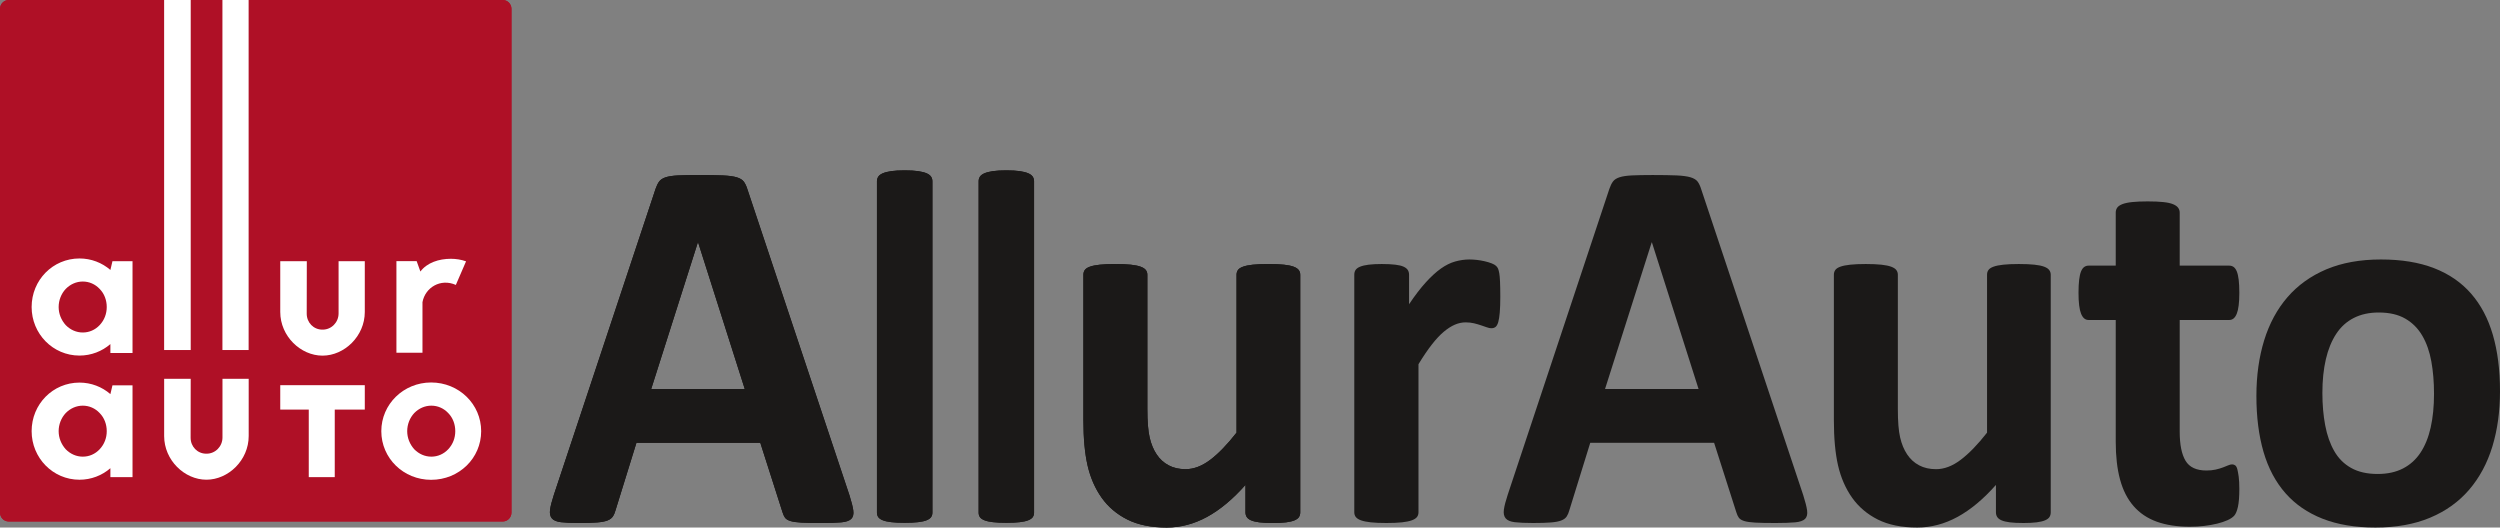 <svg width="109" height="23" viewBox="0 0 109 23" fill="none" xmlns="http://www.w3.org/2000/svg">
<rect x="0" y="0" width="109" height="23" fill="#808080" stroke="none"/>
<g clip-path="url(#clip0)">
<path fill-rule="evenodd" clip-rule="evenodd" d="M65.413 12.94C65.413 13.219 65.405 13.447 65.39 13.625C65.375 13.804 65.353 13.943 65.324 14.043C65.294 14.144 65.255 14.215 65.207 14.253C65.159 14.292 65.097 14.311 65.023 14.311C64.964 14.311 64.898 14.298 64.824 14.27C64.75 14.243 64.666 14.215 64.573 14.184C64.481 14.152 64.379 14.123 64.269 14.096C64.157 14.069 64.035 14.055 63.901 14.055C63.746 14.055 63.59 14.088 63.435 14.154C63.28 14.22 63.119 14.323 62.952 14.462C62.785 14.602 62.611 14.787 62.429 15.02C62.248 15.252 62.053 15.538 61.846 15.879V22.338C61.846 22.416 61.824 22.484 61.78 22.542C61.735 22.6 61.659 22.648 61.552 22.687C61.444 22.726 61.302 22.754 61.124 22.774C60.947 22.793 60.72 22.803 60.446 22.803C60.172 22.803 59.946 22.793 59.769 22.774C59.591 22.754 59.448 22.726 59.341 22.687C59.233 22.648 59.158 22.6 59.113 22.542C59.069 22.484 59.047 22.416 59.047 22.338V11.976C59.047 11.899 59.065 11.831 59.102 11.773C59.139 11.715 59.206 11.666 59.302 11.627C59.398 11.588 59.522 11.559 59.674 11.54C59.826 11.521 60.016 11.511 60.246 11.511C60.483 11.511 60.68 11.521 60.835 11.54C60.991 11.559 61.111 11.588 61.196 11.627C61.281 11.666 61.343 11.715 61.38 11.773C61.417 11.831 61.435 11.899 61.435 11.976V13.265C61.694 12.878 61.939 12.559 62.169 12.307C62.398 12.056 62.616 11.856 62.824 11.709C63.031 11.562 63.239 11.459 63.446 11.401C63.653 11.343 63.861 11.313 64.068 11.313C64.164 11.313 64.269 11.32 64.379 11.331C64.49 11.343 64.606 11.362 64.724 11.389C64.842 11.416 64.946 11.447 65.035 11.482C65.124 11.517 65.189 11.554 65.229 11.593C65.27 11.631 65.299 11.674 65.318 11.72C65.337 11.767 65.353 11.831 65.368 11.912C65.383 11.993 65.394 12.115 65.401 12.278C65.409 12.441 65.413 12.662 65.413 12.94Z" fill="#1B1918"/>
<path fill-rule="evenodd" clip-rule="evenodd" d="M72.024 10.57H72.013L69.98 16.959H74.057L72.024 10.57ZM78.623 21.595C78.712 21.874 78.768 22.095 78.79 22.257C78.812 22.42 78.782 22.542 78.702 22.623C78.619 22.705 78.475 22.755 78.268 22.774C78.06 22.793 77.775 22.803 77.412 22.803C77.034 22.803 76.74 22.798 76.529 22.786C76.318 22.774 76.157 22.751 76.046 22.716C75.935 22.681 75.857 22.633 75.812 22.571C75.768 22.509 75.731 22.427 75.701 22.327L74.735 19.306H69.335L68.424 22.245C68.395 22.354 68.356 22.445 68.308 22.518C68.259 22.592 68.181 22.65 68.074 22.692C67.966 22.735 67.815 22.764 67.619 22.779C67.423 22.795 67.165 22.803 66.846 22.803C66.506 22.803 66.239 22.791 66.046 22.768C65.854 22.745 65.721 22.689 65.647 22.6C65.573 22.511 65.547 22.385 65.569 22.222C65.591 22.059 65.647 21.843 65.736 21.572L70.168 8.235C70.213 8.104 70.265 7.997 70.324 7.916C70.383 7.834 70.478 7.773 70.608 7.73C70.737 7.687 70.916 7.66 71.146 7.648C71.376 7.637 71.679 7.631 72.057 7.631C72.494 7.631 72.842 7.637 73.102 7.648C73.361 7.66 73.563 7.687 73.707 7.73C73.852 7.773 73.955 7.836 74.019 7.921C74.081 8.007 74.135 8.123 74.179 8.27L78.623 21.595Z" fill="#1B1918"/>
<path fill-rule="evenodd" clip-rule="evenodd" d="M89.412 22.338C89.412 22.416 89.394 22.484 89.357 22.541C89.32 22.6 89.254 22.648 89.162 22.687C89.07 22.726 88.947 22.754 88.796 22.774C88.643 22.793 88.453 22.803 88.224 22.803C87.979 22.803 87.78 22.793 87.629 22.774C87.477 22.754 87.356 22.726 87.268 22.687C87.179 22.648 87.116 22.6 87.079 22.541C87.042 22.484 87.023 22.416 87.023 22.338V21.142C86.475 21.761 85.918 22.226 85.351 22.536C84.784 22.845 84.198 23 83.59 23C82.908 23 82.337 22.884 81.873 22.652C81.41 22.419 81.037 22.102 80.751 21.699C80.467 21.297 80.263 20.83 80.14 20.299C80.018 19.769 79.957 19.109 79.957 18.319V11.976C79.957 11.899 79.978 11.831 80.018 11.773C80.059 11.714 80.133 11.666 80.24 11.627C80.348 11.588 80.493 11.559 80.674 11.54C80.855 11.521 81.079 11.511 81.346 11.511C81.62 11.511 81.846 11.521 82.024 11.54C82.202 11.559 82.344 11.588 82.452 11.627C82.558 11.666 82.635 11.714 82.679 11.773C82.723 11.831 82.746 11.899 82.746 11.976V17.831C82.746 18.373 82.779 18.787 82.846 19.074C82.912 19.361 83.014 19.607 83.151 19.811C83.288 20.017 83.462 20.176 83.674 20.288C83.885 20.4 84.131 20.456 84.412 20.456C84.768 20.456 85.125 20.321 85.484 20.05C85.844 19.779 86.227 19.384 86.635 18.864V11.976C86.635 11.899 86.655 11.831 86.696 11.773C86.736 11.714 86.811 11.666 86.918 11.627C87.025 11.588 87.168 11.559 87.346 11.54C87.523 11.521 87.749 11.511 88.023 11.511C88.297 11.511 88.523 11.521 88.701 11.54C88.878 11.559 89.019 11.588 89.123 11.627C89.227 11.666 89.301 11.714 89.345 11.773C89.389 11.831 89.412 11.899 89.412 11.976V22.338Z" fill="#1B1918"/>
<path fill-rule="evenodd" clip-rule="evenodd" d="M97.635 21.316C97.635 21.657 97.614 21.918 97.573 22.1C97.532 22.282 97.478 22.41 97.412 22.484C97.345 22.557 97.247 22.623 97.118 22.681C96.988 22.739 96.836 22.79 96.662 22.832C96.488 22.875 96.299 22.907 96.096 22.931C95.892 22.954 95.686 22.966 95.479 22.966C94.923 22.966 94.442 22.892 94.034 22.745C93.627 22.598 93.29 22.371 93.024 22.065C92.757 21.759 92.56 21.374 92.435 20.909C92.308 20.445 92.246 19.895 92.246 19.26V13.951H91.057C90.916 13.951 90.808 13.86 90.735 13.678C90.661 13.495 90.623 13.192 90.623 12.765C90.623 12.541 90.633 12.351 90.651 12.197C90.67 12.042 90.697 11.92 90.735 11.831C90.772 11.742 90.818 11.678 90.874 11.639C90.929 11.6 90.994 11.581 91.068 11.581H92.246V9.269C92.246 9.192 92.266 9.122 92.307 9.06C92.348 8.998 92.422 8.946 92.529 8.903C92.636 8.86 92.781 8.829 92.962 8.81C93.144 8.791 93.368 8.781 93.635 8.781C93.909 8.781 94.136 8.791 94.318 8.81C94.499 8.829 94.642 8.86 94.745 8.903C94.849 8.946 94.923 8.998 94.968 9.06C95.012 9.122 95.035 9.192 95.035 9.269V11.581H97.19C97.264 11.581 97.329 11.6 97.385 11.639C97.44 11.678 97.486 11.742 97.523 11.831C97.56 11.92 97.588 12.042 97.607 12.197C97.625 12.351 97.635 12.541 97.635 12.765C97.635 13.192 97.597 13.495 97.523 13.678C97.449 13.86 97.342 13.951 97.201 13.951H95.035V18.818C95.035 19.384 95.12 19.808 95.29 20.09C95.46 20.373 95.764 20.514 96.201 20.514C96.349 20.514 96.482 20.501 96.601 20.474C96.719 20.447 96.825 20.416 96.918 20.381C97.01 20.346 97.088 20.315 97.151 20.288C97.214 20.261 97.271 20.247 97.323 20.247C97.368 20.247 97.41 20.261 97.451 20.288C97.492 20.315 97.523 20.369 97.546 20.451C97.567 20.532 97.588 20.642 97.607 20.782C97.625 20.921 97.635 21.099 97.635 21.316Z" fill="#1B1918"/>
<path fill-rule="evenodd" clip-rule="evenodd" d="M106.123 17.169C106.123 16.657 106.084 16.187 106.006 15.757C105.928 15.327 105.797 14.954 105.612 14.636C105.426 14.319 105.18 14.071 104.872 13.893C104.565 13.715 104.178 13.625 103.712 13.625C103.297 13.625 102.934 13.705 102.623 13.864C102.312 14.022 102.056 14.255 101.856 14.561C101.657 14.866 101.506 15.234 101.407 15.664C101.307 16.094 101.256 16.584 101.256 17.134C101.256 17.645 101.297 18.115 101.379 18.545C101.46 18.975 101.591 19.349 101.773 19.666C101.954 19.984 102.2 20.23 102.512 20.404C102.823 20.578 103.208 20.665 103.668 20.665C104.09 20.665 104.456 20.586 104.767 20.427C105.078 20.268 105.334 20.038 105.534 19.736C105.733 19.434 105.882 19.068 105.978 18.638C106.074 18.209 106.123 17.718 106.123 17.169ZM109 17.052C109 17.935 108.889 18.741 108.667 19.469C108.445 20.197 108.107 20.824 107.656 21.351C107.204 21.878 106.637 22.284 105.956 22.57C105.275 22.857 104.478 23 103.567 23C102.686 23 101.919 22.873 101.267 22.617C100.615 22.361 100.074 21.99 99.645 21.502C99.216 21.014 98.897 20.414 98.689 19.701C98.482 18.988 98.379 18.175 98.379 17.262C98.379 16.379 98.492 15.571 98.717 14.839C98.944 14.107 99.282 13.48 99.734 12.957C100.186 12.435 100.751 12.03 101.428 11.743C102.107 11.457 102.901 11.313 103.812 11.313C104.701 11.313 105.471 11.439 106.123 11.691C106.774 11.943 107.313 12.313 107.739 12.801C108.165 13.289 108.482 13.889 108.689 14.602C108.896 15.314 109 16.131 109 17.052Z" fill="#1B1918"/>
<path fill-rule="evenodd" clip-rule="evenodd" d="M22.3 22.349C22.3 22.563 22.13 22.737 21.92 22.737H0.38C0.17 22.737 0 22.563 0 22.349V0.387C0 0.174 0.17 0 0.38 0H21.92C22.13 0 22.3 0.174 22.3 0.387V22.349Z" fill="#AF1026"/>
<path fill-rule="evenodd" clip-rule="evenodd" d="M18.329 11.839C18.621 11.45 19.139 11.283 19.657 11.283C19.884 11.283 20.111 11.32 20.32 11.394L19.875 12.423C19.211 12.126 18.538 12.534 18.42 13.174V15.38H17.284V11.385H18.166L18.329 11.839Z" fill="white"/>
<path fill-rule="evenodd" clip-rule="evenodd" d="M15.905 16.794V17.858H14.595V20.803H13.462V17.858H12.219V16.794H13.462H14.595H15.905Z" fill="white"/>
<path fill-rule="evenodd" clip-rule="evenodd" d="M4.346 19.587C4.15 19.796 3.89 19.91 3.61 19.91C3.331 19.91 3.07 19.796 2.865 19.587C2.67 19.368 2.557 19.093 2.557 18.798C2.557 18.504 2.67 18.219 2.865 18.01C3.07 17.801 3.331 17.687 3.61 17.687C3.89 17.687 4.15 17.801 4.346 18.01C4.551 18.219 4.654 18.504 4.654 18.798C4.654 19.093 4.551 19.368 4.346 19.587ZM4.903 16.801L4.813 17.183C4.448 16.867 3.975 16.681 3.465 16.681C2.308 16.681 1.379 17.619 1.379 18.798C1.379 19.968 2.308 20.916 3.465 20.916C3.975 20.916 4.448 20.73 4.813 20.414V20.804H5.778V16.801H4.903Z" fill="white"/>
<path fill-rule="evenodd" clip-rule="evenodd" d="M4.346 14.174C4.15 14.383 3.89 14.497 3.61 14.497C3.331 14.497 3.07 14.383 2.865 14.174C2.67 13.956 2.557 13.68 2.557 13.386C2.557 13.091 2.67 12.806 2.865 12.598C3.07 12.389 3.331 12.275 3.61 12.275C3.89 12.275 4.15 12.389 4.346 12.598C4.551 12.806 4.654 13.091 4.654 13.386C4.654 13.68 4.551 13.956 4.346 14.174ZM4.903 11.389L4.813 11.77C4.448 11.454 3.975 11.269 3.465 11.269C2.308 11.269 1.379 12.207 1.379 13.386C1.379 14.556 2.308 15.503 3.465 15.503C3.975 15.503 4.448 15.317 4.813 15.002V15.392H5.778V11.389H4.903Z" fill="white"/>
<path fill-rule="evenodd" clip-rule="evenodd" d="M19.543 19.587C19.347 19.796 19.086 19.91 18.807 19.91C18.527 19.91 18.266 19.796 18.061 19.587C17.866 19.368 17.754 19.093 17.754 18.799C17.754 18.504 17.866 18.219 18.061 18.01C18.266 17.801 18.527 17.687 18.807 17.687C19.086 17.687 19.347 17.801 19.543 18.01C19.748 18.219 19.85 18.504 19.85 18.799C19.85 19.093 19.748 19.368 19.543 19.587ZM18.797 16.676C17.593 16.676 16.625 17.625 16.625 18.799C16.625 19.98 17.593 20.92 18.797 20.92C20.012 20.92 20.979 19.98 20.979 18.799C20.979 17.625 20.012 16.676 18.797 16.676Z" fill="white"/>
<path fill-rule="evenodd" clip-rule="evenodd" d="M9.698 0H10.84V15.261H9.698V0Z" fill="white"/>
<path fill-rule="evenodd" clip-rule="evenodd" d="M7.156 0H8.315V15.261H7.156V0Z" fill="white"/>
<path fill-rule="evenodd" clip-rule="evenodd" d="M9.7 16.517V18.986V19.074C9.7 19.464 9.39 19.781 9.007 19.781C9.004 19.781 9.002 19.78 9 19.78L8.993 19.781C8.61 19.781 8.311 19.476 8.311 19.085C8.311 19.062 8.315 16.517 8.315 16.517H7.157V19.011C7.157 20.067 8.046 20.915 9 20.915C9.954 20.915 10.843 20.067 10.843 19.011V16.517H9.7Z" fill="white"/>
<path fill-rule="evenodd" clip-rule="evenodd" d="M14.762 11.389V13.577V13.664C14.762 14.055 14.452 14.372 14.069 14.372C14.067 14.372 14.064 14.371 14.064 14.371C14.06 14.371 14.057 14.372 14.055 14.372C13.672 14.372 13.373 14.066 13.373 13.676C13.373 13.653 13.377 11.389 13.377 11.389H12.219V13.602C12.219 14.658 13.108 15.506 14.062 15.506C15.016 15.506 15.905 14.658 15.905 13.602V11.389H14.762Z" fill="white"/>
<path fill-rule="evenodd" clip-rule="evenodd" d="M30.438 10.57H30.426L28.393 16.959H32.471L30.438 10.57ZM37.037 21.595C37.126 21.874 37.181 22.095 37.204 22.257C37.226 22.42 37.196 22.542 37.115 22.623C37.033 22.705 36.889 22.755 36.682 22.774C36.474 22.793 36.189 22.803 35.826 22.803C35.449 22.803 35.154 22.798 34.943 22.786C34.732 22.774 34.571 22.751 34.46 22.716C34.349 22.681 34.271 22.633 34.226 22.571C34.182 22.509 34.145 22.427 34.115 22.327L33.149 19.306H27.749L26.838 22.245C26.808 22.354 26.77 22.445 26.721 22.518C26.673 22.592 26.595 22.65 26.488 22.692C26.38 22.735 26.228 22.764 26.033 22.779C25.836 22.795 25.578 22.803 25.26 22.803C24.919 22.803 24.653 22.791 24.46 22.768C24.267 22.745 24.134 22.689 24.06 22.6C23.986 22.511 23.96 22.385 23.982 22.222C24.005 22.059 24.06 21.843 24.149 21.572L28.582 8.235C28.627 8.104 28.678 7.997 28.738 7.916C28.797 7.834 28.892 7.773 29.021 7.73C29.151 7.687 29.33 7.66 29.56 7.648C29.79 7.637 30.093 7.631 30.471 7.631C30.908 7.631 31.256 7.637 31.516 7.648C31.775 7.66 31.977 7.687 32.121 7.73C32.265 7.773 32.369 7.836 32.432 7.921C32.495 8.007 32.549 8.123 32.593 8.27L37.037 21.595Z" fill="#1B1918"/>
<path fill-rule="evenodd" clip-rule="evenodd" d="M40.653 22.354C40.653 22.427 40.634 22.491 40.595 22.547C40.556 22.601 40.491 22.647 40.399 22.684C40.306 22.721 40.183 22.748 40.029 22.766C39.876 22.784 39.68 22.794 39.444 22.794C39.208 22.794 39.013 22.784 38.859 22.766C38.705 22.748 38.582 22.721 38.49 22.684C38.397 22.647 38.331 22.601 38.293 22.547C38.255 22.491 38.235 22.427 38.235 22.354V7.901C38.235 7.828 38.255 7.762 38.293 7.703C38.331 7.645 38.397 7.595 38.49 7.555C38.582 7.515 38.705 7.484 38.859 7.461C39.013 7.439 39.208 7.428 39.444 7.428C39.68 7.428 39.876 7.439 40.029 7.461C40.183 7.484 40.306 7.515 40.399 7.555C40.491 7.595 40.556 7.645 40.595 7.703C40.634 7.762 40.653 7.828 40.653 7.901V22.354Z" fill="#1B1918"/>
<path fill-rule="evenodd" clip-rule="evenodd" d="M45.085 22.354C45.085 22.427 45.066 22.491 45.028 22.547C44.989 22.601 44.924 22.647 44.831 22.684C44.738 22.721 44.615 22.748 44.462 22.766C44.308 22.784 44.113 22.794 43.876 22.794C43.64 22.794 43.445 22.784 43.291 22.766C43.138 22.748 43.014 22.721 42.922 22.684C42.829 22.647 42.764 22.601 42.725 22.547C42.687 22.491 42.668 22.427 42.668 22.354V7.901C42.668 7.828 42.687 7.762 42.725 7.703C42.764 7.645 42.829 7.595 42.922 7.555C43.014 7.515 43.138 7.484 43.291 7.461C43.445 7.439 43.64 7.428 43.876 7.428C44.113 7.428 44.308 7.439 44.462 7.461C44.615 7.484 44.738 7.515 44.831 7.555C44.924 7.595 44.989 7.645 45.028 7.703C45.066 7.762 45.085 7.828 45.085 7.901V22.354Z" fill="#1B1918"/>
<path fill-rule="evenodd" clip-rule="evenodd" d="M56.691 22.338C56.691 22.416 56.672 22.484 56.636 22.541C56.599 22.6 56.533 22.648 56.441 22.687C56.349 22.726 56.226 22.754 56.075 22.774C55.922 22.793 55.732 22.803 55.502 22.803C55.258 22.803 55.059 22.793 54.908 22.774C54.756 22.754 54.635 22.726 54.547 22.687C54.458 22.648 54.395 22.6 54.358 22.541C54.321 22.484 54.302 22.416 54.302 22.338V21.142C53.754 21.761 53.197 22.226 52.63 22.536C52.063 22.845 51.477 23 50.869 23C50.188 23 49.616 22.884 49.153 22.652C48.689 22.419 48.316 22.102 48.03 21.699C47.746 21.297 47.542 20.83 47.419 20.299C47.297 19.769 47.236 19.109 47.236 18.319V11.976C47.236 11.899 47.256 11.831 47.297 11.773C47.338 11.714 47.412 11.666 47.519 11.627C47.627 11.588 47.772 11.559 47.953 11.54C48.134 11.521 48.358 11.511 48.625 11.511C48.899 11.511 49.125 11.521 49.303 11.54C49.48 11.559 49.622 11.588 49.731 11.627C49.837 11.666 49.914 11.714 49.958 11.773C50.002 11.831 50.025 11.899 50.025 11.976V17.831C50.025 18.373 50.058 18.787 50.125 19.074C50.191 19.361 50.293 19.607 50.43 19.811C50.567 20.017 50.742 20.176 50.953 20.288C51.164 20.4 51.41 20.456 51.691 20.456C52.047 20.456 52.404 20.321 52.764 20.05C53.123 19.779 53.506 19.384 53.913 18.864V11.976C53.913 11.899 53.934 11.831 53.975 11.773C54.015 11.714 54.09 11.666 54.197 11.627C54.304 11.588 54.447 11.559 54.624 11.54C54.802 11.521 55.028 11.511 55.302 11.511C55.576 11.511 55.802 11.521 55.98 11.54C56.157 11.559 56.298 11.588 56.402 11.627C56.505 11.666 56.58 11.714 56.624 11.773C56.668 11.831 56.691 11.899 56.691 11.976V22.338Z" fill="#1B1918"/>
<path fill-rule="evenodd" clip-rule="evenodd" d="M22.3 22.349C22.3 22.563 22.13 22.737 21.92 22.737H0.38C0.17 22.737 0 22.563 0 22.349V0.387C0 0.174 0.17 0 0.38 0H21.92C22.13 0 22.3 0.174 22.3 0.387V22.349Z" fill="#AF1026"/>
<path fill-rule="evenodd" clip-rule="evenodd" d="M18.329 11.839C18.621 11.45 19.139 11.283 19.657 11.283C19.884 11.283 20.111 11.32 20.32 11.394L19.875 12.423C19.211 12.126 18.538 12.534 18.42 13.174V15.38H17.284V11.385H18.166L18.329 11.839Z" fill="white"/>
<path fill-rule="evenodd" clip-rule="evenodd" d="M15.905 16.794V17.858H14.595V20.803H13.462V17.858H12.219V16.794H13.462H14.595H15.905Z" fill="white"/>
<path fill-rule="evenodd" clip-rule="evenodd" d="M4.346 19.587C4.15 19.796 3.89 19.91 3.61 19.91C3.331 19.91 3.07 19.796 2.865 19.587C2.67 19.368 2.557 19.093 2.557 18.798C2.557 18.504 2.67 18.219 2.865 18.01C3.07 17.801 3.331 17.687 3.61 17.687C3.89 17.687 4.15 17.801 4.346 18.01C4.551 18.219 4.654 18.504 4.654 18.798C4.654 19.093 4.551 19.368 4.346 19.587ZM4.903 16.801L4.813 17.183C4.448 16.867 3.975 16.681 3.465 16.681C2.308 16.681 1.379 17.619 1.379 18.798C1.379 19.968 2.308 20.916 3.465 20.916C3.975 20.916 4.448 20.73 4.813 20.414V20.804H5.778V16.801H4.903Z" fill="white"/>
<path fill-rule="evenodd" clip-rule="evenodd" d="M4.346 14.174C4.15 14.383 3.89 14.497 3.61 14.497C3.331 14.497 3.07 14.383 2.865 14.174C2.67 13.956 2.557 13.68 2.557 13.386C2.557 13.091 2.67 12.806 2.865 12.598C3.07 12.389 3.331 12.275 3.61 12.275C3.89 12.275 4.15 12.389 4.346 12.598C4.551 12.806 4.654 13.091 4.654 13.386C4.654 13.68 4.551 13.956 4.346 14.174ZM4.903 11.389L4.813 11.77C4.448 11.454 3.975 11.269 3.465 11.269C2.308 11.269 1.379 12.207 1.379 13.386C1.379 14.556 2.308 15.503 3.465 15.503C3.975 15.503 4.448 15.317 4.813 15.002V15.392H5.778V11.389H4.903Z" fill="white"/>
<path fill-rule="evenodd" clip-rule="evenodd" d="M19.543 19.587C19.347 19.796 19.086 19.91 18.807 19.91C18.527 19.91 18.266 19.796 18.061 19.587C17.866 19.368 17.754 19.093 17.754 18.799C17.754 18.504 17.866 18.219 18.061 18.01C18.266 17.801 18.527 17.687 18.807 17.687C19.086 17.687 19.347 17.801 19.543 18.01C19.748 18.219 19.85 18.504 19.85 18.799C19.85 19.093 19.748 19.368 19.543 19.587ZM18.797 16.676C17.593 16.676 16.625 17.625 16.625 18.799C16.625 19.98 17.593 20.92 18.797 20.92C20.012 20.92 20.979 19.98 20.979 18.799C20.979 17.625 20.012 16.676 18.797 16.676Z" fill="white"/>
<path fill-rule="evenodd" clip-rule="evenodd" d="M9.698 0H10.84V15.261H9.698V0Z" fill="white"/>
<path fill-rule="evenodd" clip-rule="evenodd" d="M7.156 0H8.315V15.261H7.156V0Z" fill="white"/>
<path fill-rule="evenodd" clip-rule="evenodd" d="M9.7 16.517V18.986V19.074C9.7 19.464 9.39 19.781 9.007 19.781C9.004 19.781 9.002 19.78 9 19.78L8.993 19.781C8.61 19.781 8.311 19.476 8.311 19.085C8.311 19.062 8.315 16.517 8.315 16.517H7.157V19.011C7.157 20.067 8.046 20.915 9 20.915C9.954 20.915 10.843 20.067 10.843 19.011V16.517H9.7Z" fill="white"/>
<path fill-rule="evenodd" clip-rule="evenodd" d="M14.762 11.389V13.577V13.664C14.762 14.055 14.452 14.372 14.069 14.372C14.067 14.372 14.064 14.371 14.064 14.371C14.06 14.371 14.057 14.372 14.055 14.372C13.672 14.372 13.373 14.066 13.373 13.676C13.373 13.653 13.377 11.389 13.377 11.389H12.219V13.602C12.219 14.658 13.108 15.506 14.062 15.506C15.016 15.506 15.905 14.658 15.905 13.602V11.389H14.762Z" fill="white"/>
<path fill-rule="evenodd" clip-rule="evenodd" d="M30.438 10.57H30.426L28.393 16.959H32.471L30.438 10.57ZM37.037 21.595C37.126 21.874 37.181 22.095 37.204 22.257C37.226 22.42 37.196 22.542 37.115 22.623C37.033 22.705 36.889 22.755 36.682 22.774C36.474 22.793 36.189 22.803 35.826 22.803C35.449 22.803 35.154 22.798 34.943 22.786C34.732 22.774 34.571 22.751 34.46 22.716C34.349 22.681 34.271 22.633 34.226 22.571C34.182 22.509 34.145 22.427 34.115 22.327L33.149 19.306H27.749L26.838 22.245C26.808 22.354 26.77 22.445 26.721 22.518C26.673 22.592 26.595 22.65 26.488 22.692C26.38 22.735 26.228 22.764 26.033 22.779C25.836 22.795 25.578 22.803 25.26 22.803C24.919 22.803 24.653 22.791 24.46 22.768C24.267 22.745 24.134 22.689 24.06 22.6C23.986 22.511 23.96 22.385 23.982 22.222C24.005 22.059 24.06 21.843 24.149 21.572L28.582 8.235C28.627 8.104 28.678 7.997 28.738 7.916C28.797 7.834 28.892 7.773 29.021 7.73C29.151 7.687 29.33 7.66 29.56 7.648C29.79 7.637 30.093 7.631 30.471 7.631C30.908 7.631 31.256 7.637 31.516 7.648C31.775 7.66 31.977 7.687 32.121 7.73C32.265 7.773 32.369 7.836 32.432 7.921C32.495 8.007 32.549 8.123 32.593 8.27L37.037 21.595Z" fill="#1B1918"/>
<path fill-rule="evenodd" clip-rule="evenodd" d="M40.653 22.354C40.653 22.427 40.634 22.491 40.595 22.547C40.556 22.601 40.491 22.647 40.399 22.684C40.306 22.721 40.183 22.748 40.029 22.766C39.876 22.784 39.68 22.794 39.444 22.794C39.208 22.794 39.013 22.784 38.859 22.766C38.705 22.748 38.582 22.721 38.49 22.684C38.397 22.647 38.331 22.601 38.293 22.547C38.255 22.491 38.235 22.427 38.235 22.354V7.901C38.235 7.828 38.255 7.762 38.293 7.703C38.331 7.645 38.397 7.595 38.49 7.555C38.582 7.515 38.705 7.484 38.859 7.461C39.013 7.439 39.208 7.428 39.444 7.428C39.68 7.428 39.876 7.439 40.029 7.461C40.183 7.484 40.306 7.515 40.399 7.555C40.491 7.595 40.556 7.645 40.595 7.703C40.634 7.762 40.653 7.828 40.653 7.901V22.354Z" fill="#1B1918"/>
<path fill-rule="evenodd" clip-rule="evenodd" d="M45.085 22.354C45.085 22.427 45.066 22.491 45.028 22.547C44.989 22.601 44.924 22.647 44.831 22.684C44.738 22.721 44.615 22.748 44.462 22.766C44.308 22.784 44.113 22.794 43.876 22.794C43.64 22.794 43.445 22.784 43.291 22.766C43.138 22.748 43.014 22.721 42.922 22.684C42.829 22.647 42.764 22.601 42.725 22.547C42.687 22.491 42.668 22.427 42.668 22.354V7.901C42.668 7.828 42.687 7.762 42.725 7.703C42.764 7.645 42.829 7.595 42.922 7.555C43.014 7.515 43.138 7.484 43.291 7.461C43.445 7.439 43.64 7.428 43.876 7.428C44.113 7.428 44.308 7.439 44.462 7.461C44.615 7.484 44.738 7.515 44.831 7.555C44.924 7.595 44.989 7.645 45.028 7.703C45.066 7.762 45.085 7.828 45.085 7.901V22.354Z" fill="#1B1918"/>
<path fill-rule="evenodd" clip-rule="evenodd" d="M56.691 22.338C56.691 22.416 56.672 22.484 56.636 22.541C56.599 22.6 56.533 22.648 56.441 22.687C56.349 22.726 56.226 22.754 56.075 22.774C55.922 22.793 55.732 22.803 55.502 22.803C55.258 22.803 55.059 22.793 54.908 22.774C54.756 22.754 54.635 22.726 54.547 22.687C54.458 22.648 54.395 22.6 54.358 22.541C54.321 22.484 54.302 22.416 54.302 22.338V21.142C53.754 21.761 53.197 22.226 52.63 22.536C52.063 22.845 51.477 23 50.869 23C50.188 23 49.616 22.884 49.153 22.652C48.689 22.419 48.316 22.102 48.03 21.699C47.746 21.297 47.542 20.83 47.419 20.299C47.297 19.769 47.236 19.109 47.236 18.319V11.976C47.236 11.899 47.256 11.831 47.297 11.773C47.338 11.714 47.412 11.666 47.519 11.627C47.627 11.588 47.772 11.559 47.953 11.54C48.134 11.521 48.358 11.511 48.625 11.511C48.899 11.511 49.125 11.521 49.303 11.54C49.48 11.559 49.622 11.588 49.731 11.627C49.837 11.666 49.914 11.714 49.958 11.773C50.002 11.831 50.025 11.899 50.025 11.976V17.831C50.025 18.373 50.058 18.787 50.125 19.074C50.191 19.361 50.293 19.607 50.43 19.811C50.567 20.017 50.742 20.176 50.953 20.288C51.164 20.4 51.41 20.456 51.691 20.456C52.047 20.456 52.404 20.321 52.764 20.05C53.123 19.779 53.506 19.384 53.913 18.864V11.976C53.913 11.899 53.934 11.831 53.975 11.773C54.015 11.714 54.09 11.666 54.197 11.627C54.304 11.588 54.447 11.559 54.624 11.54C54.802 11.521 55.028 11.511 55.302 11.511C55.576 11.511 55.802 11.521 55.98 11.54C56.157 11.559 56.298 11.588 56.402 11.627C56.505 11.666 56.58 11.714 56.624 11.773C56.668 11.831 56.691 11.899 56.691 11.976V22.338Z" fill="#1B1918"/>
</g>
<defs>
<clipPath id="clip0">
<rect width="109" height="23" fill="white"/>
</clipPath>
</defs>
</svg>
